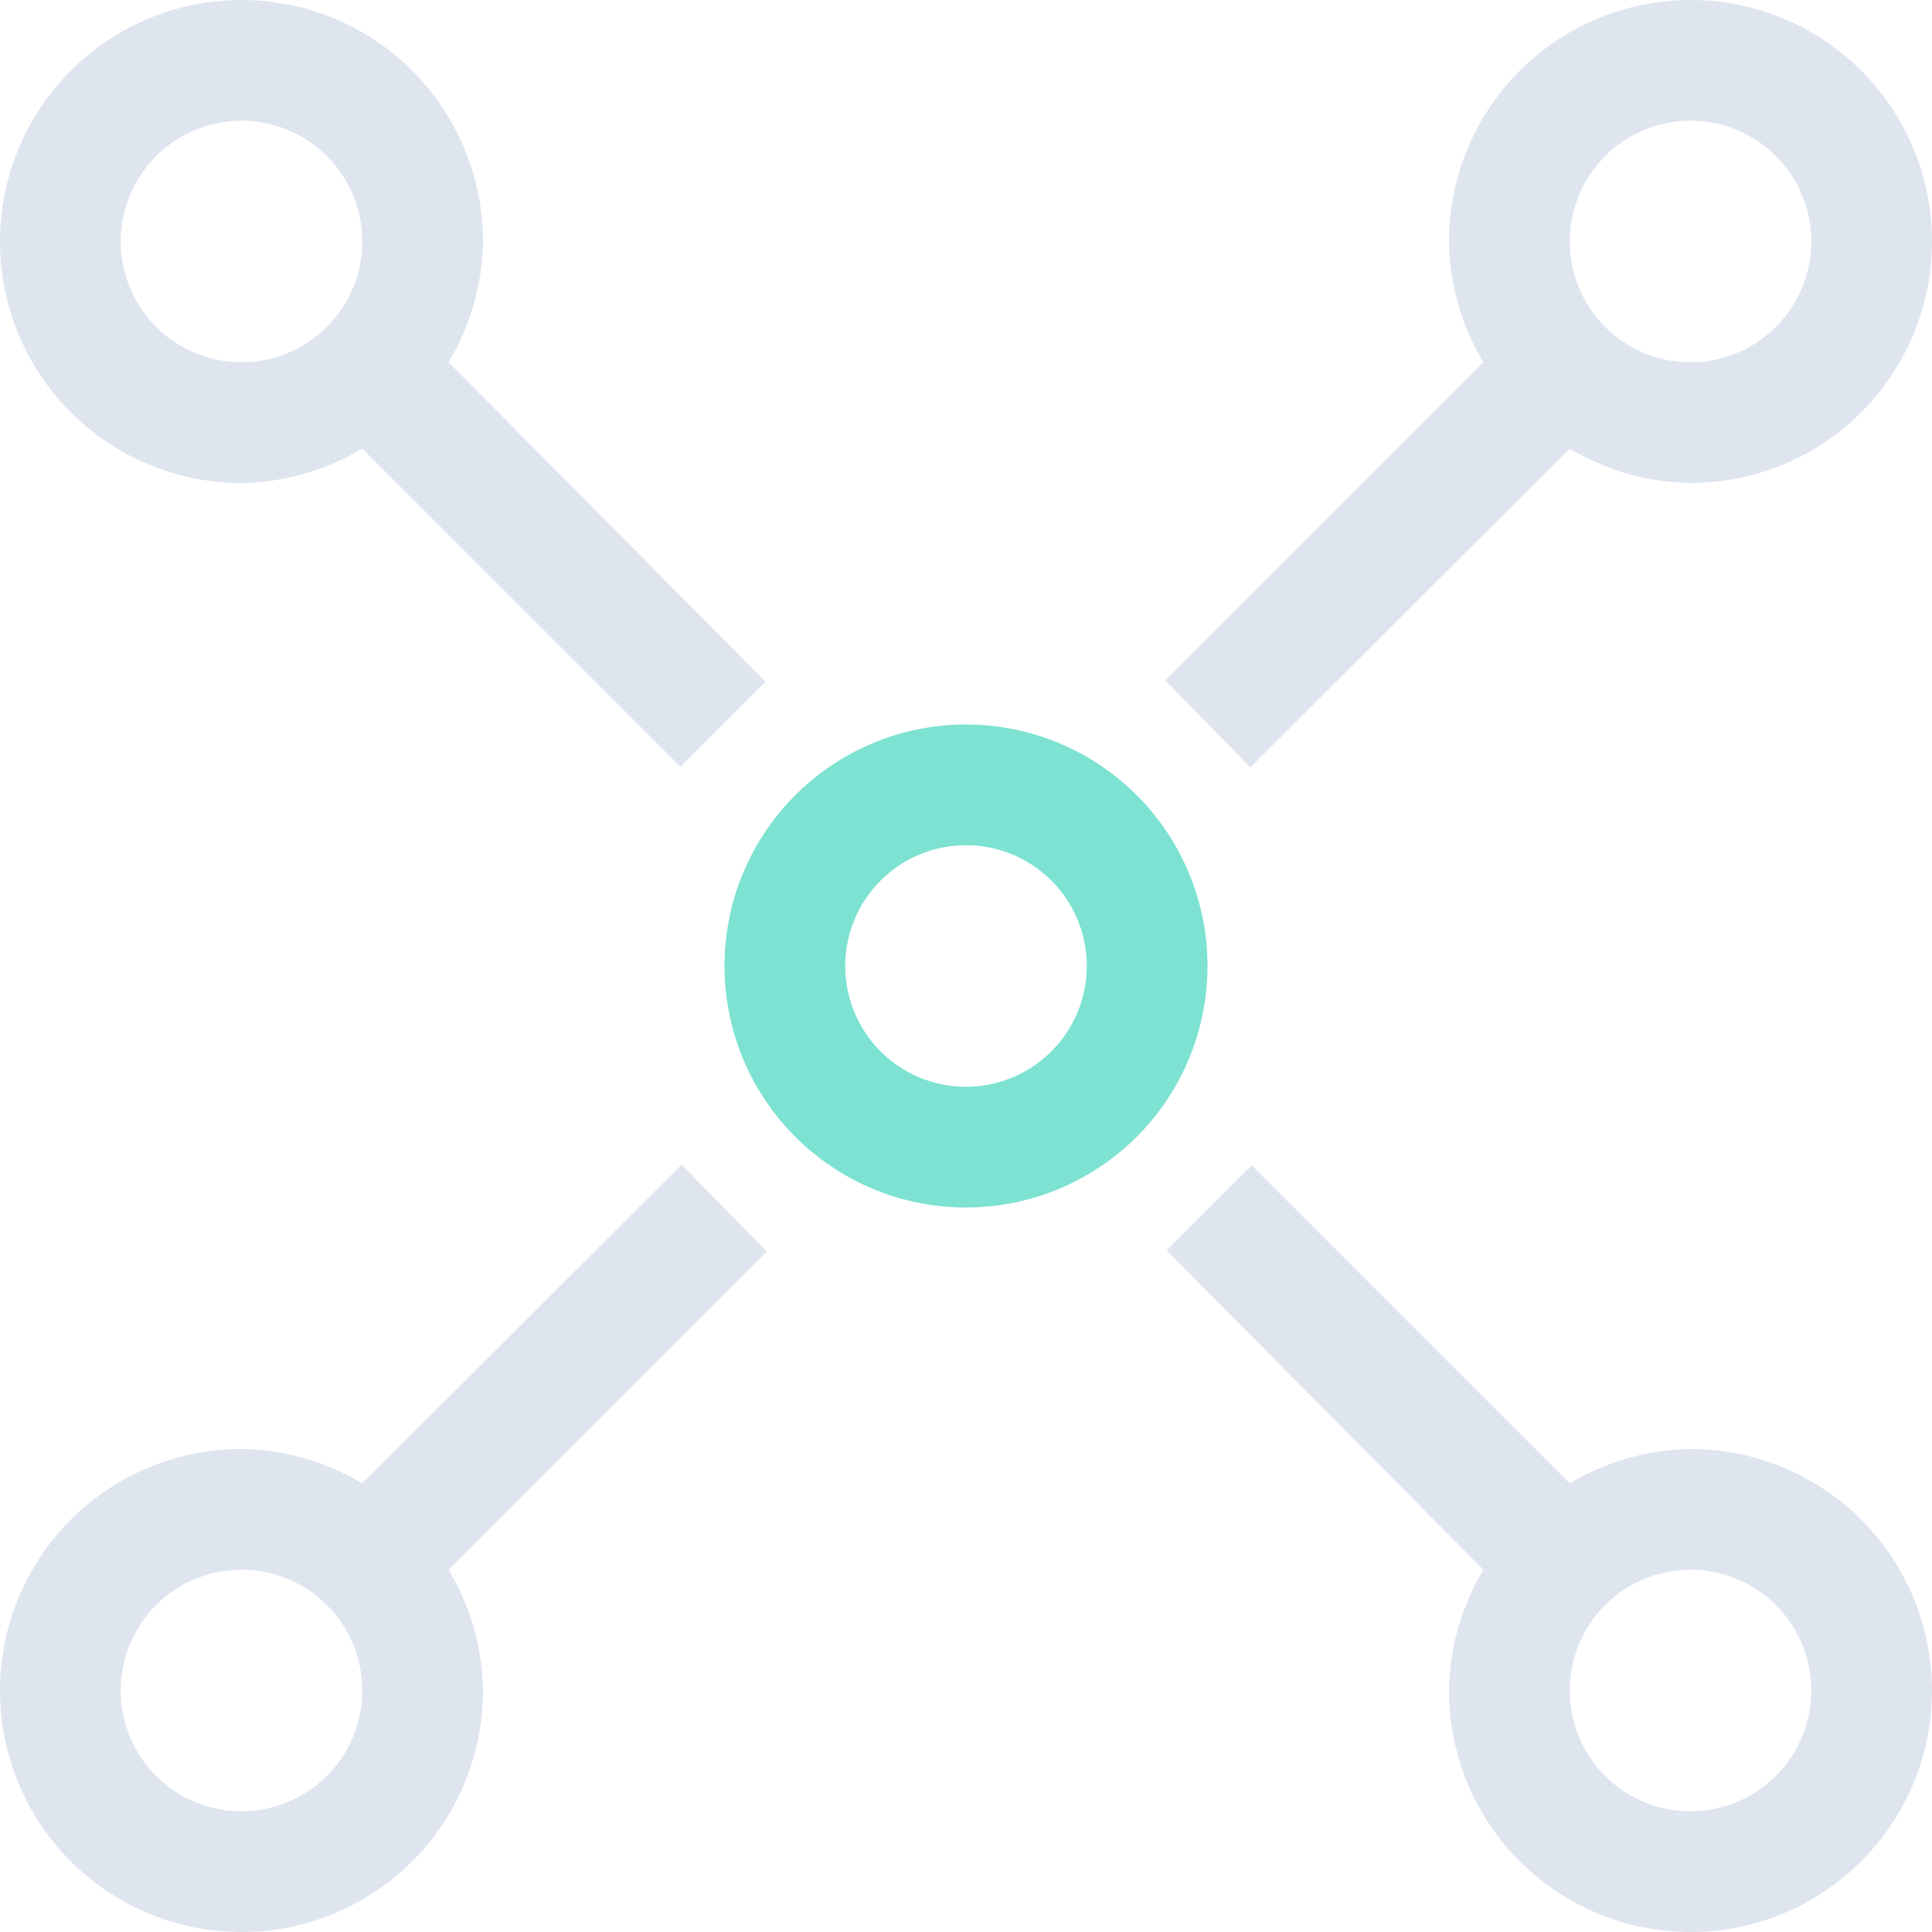 <svg xmlns="http://www.w3.org/2000/svg" width="32" height="32" viewBox="0 0 32 32" class="euiIcon euiIcon--xLarge euiIcon--app euiIcon-isLoaded euiCard__icon" focusable="false" role="img" aria-hidden="true"><path fill="#7de2d1" d="M16 20a4 4 0 1 1 0-8 4 4 0 0 1 0 8Zm0-6a2 2 0 1 0 0 4 2 2 0 0 0 0-4Z" class="euiIcon__fillSecondary"></path><path fill="#dfe5ef" d="M8 4a4 4 0 1 0-4 4 4 4 0 0 0 2-.57l5.27 5.27 1.41-1.41L7.43 6A4 4 0 0 0 8 4zM4 6a2 2 0 1 1 0-4 2 2 0 0 1 0 4zm16.71 6.71L26 7.43A4 4 0 0 0 28 8a4 4 0 1 0-4-4 4 4 0 0 0 .57 2l-5.27 5.27 1.41 1.44zM28 2a2 2 0 1 1 0 4 2 2 0 0 1 0-4zM11.29 19.29 6 24.57A4 4 0 0 0 4 24a4 4 0 1 0 4 4 4 4 0 0 0-.57-2l5.27-5.27-1.41-1.44zM4 30a2 2 0 1 1 0-4 2 2 0 0 1 0 4zm24-6a4 4 0 0 0-2 .57l-5.27-5.27-1.41 1.41L24.57 26a4 4 0 0 0-.57 2 4 4 0 1 0 4-4zm0 6a2 2 0 1 1 0-4 2 2 0 0 1 0 4z"></path></svg>
